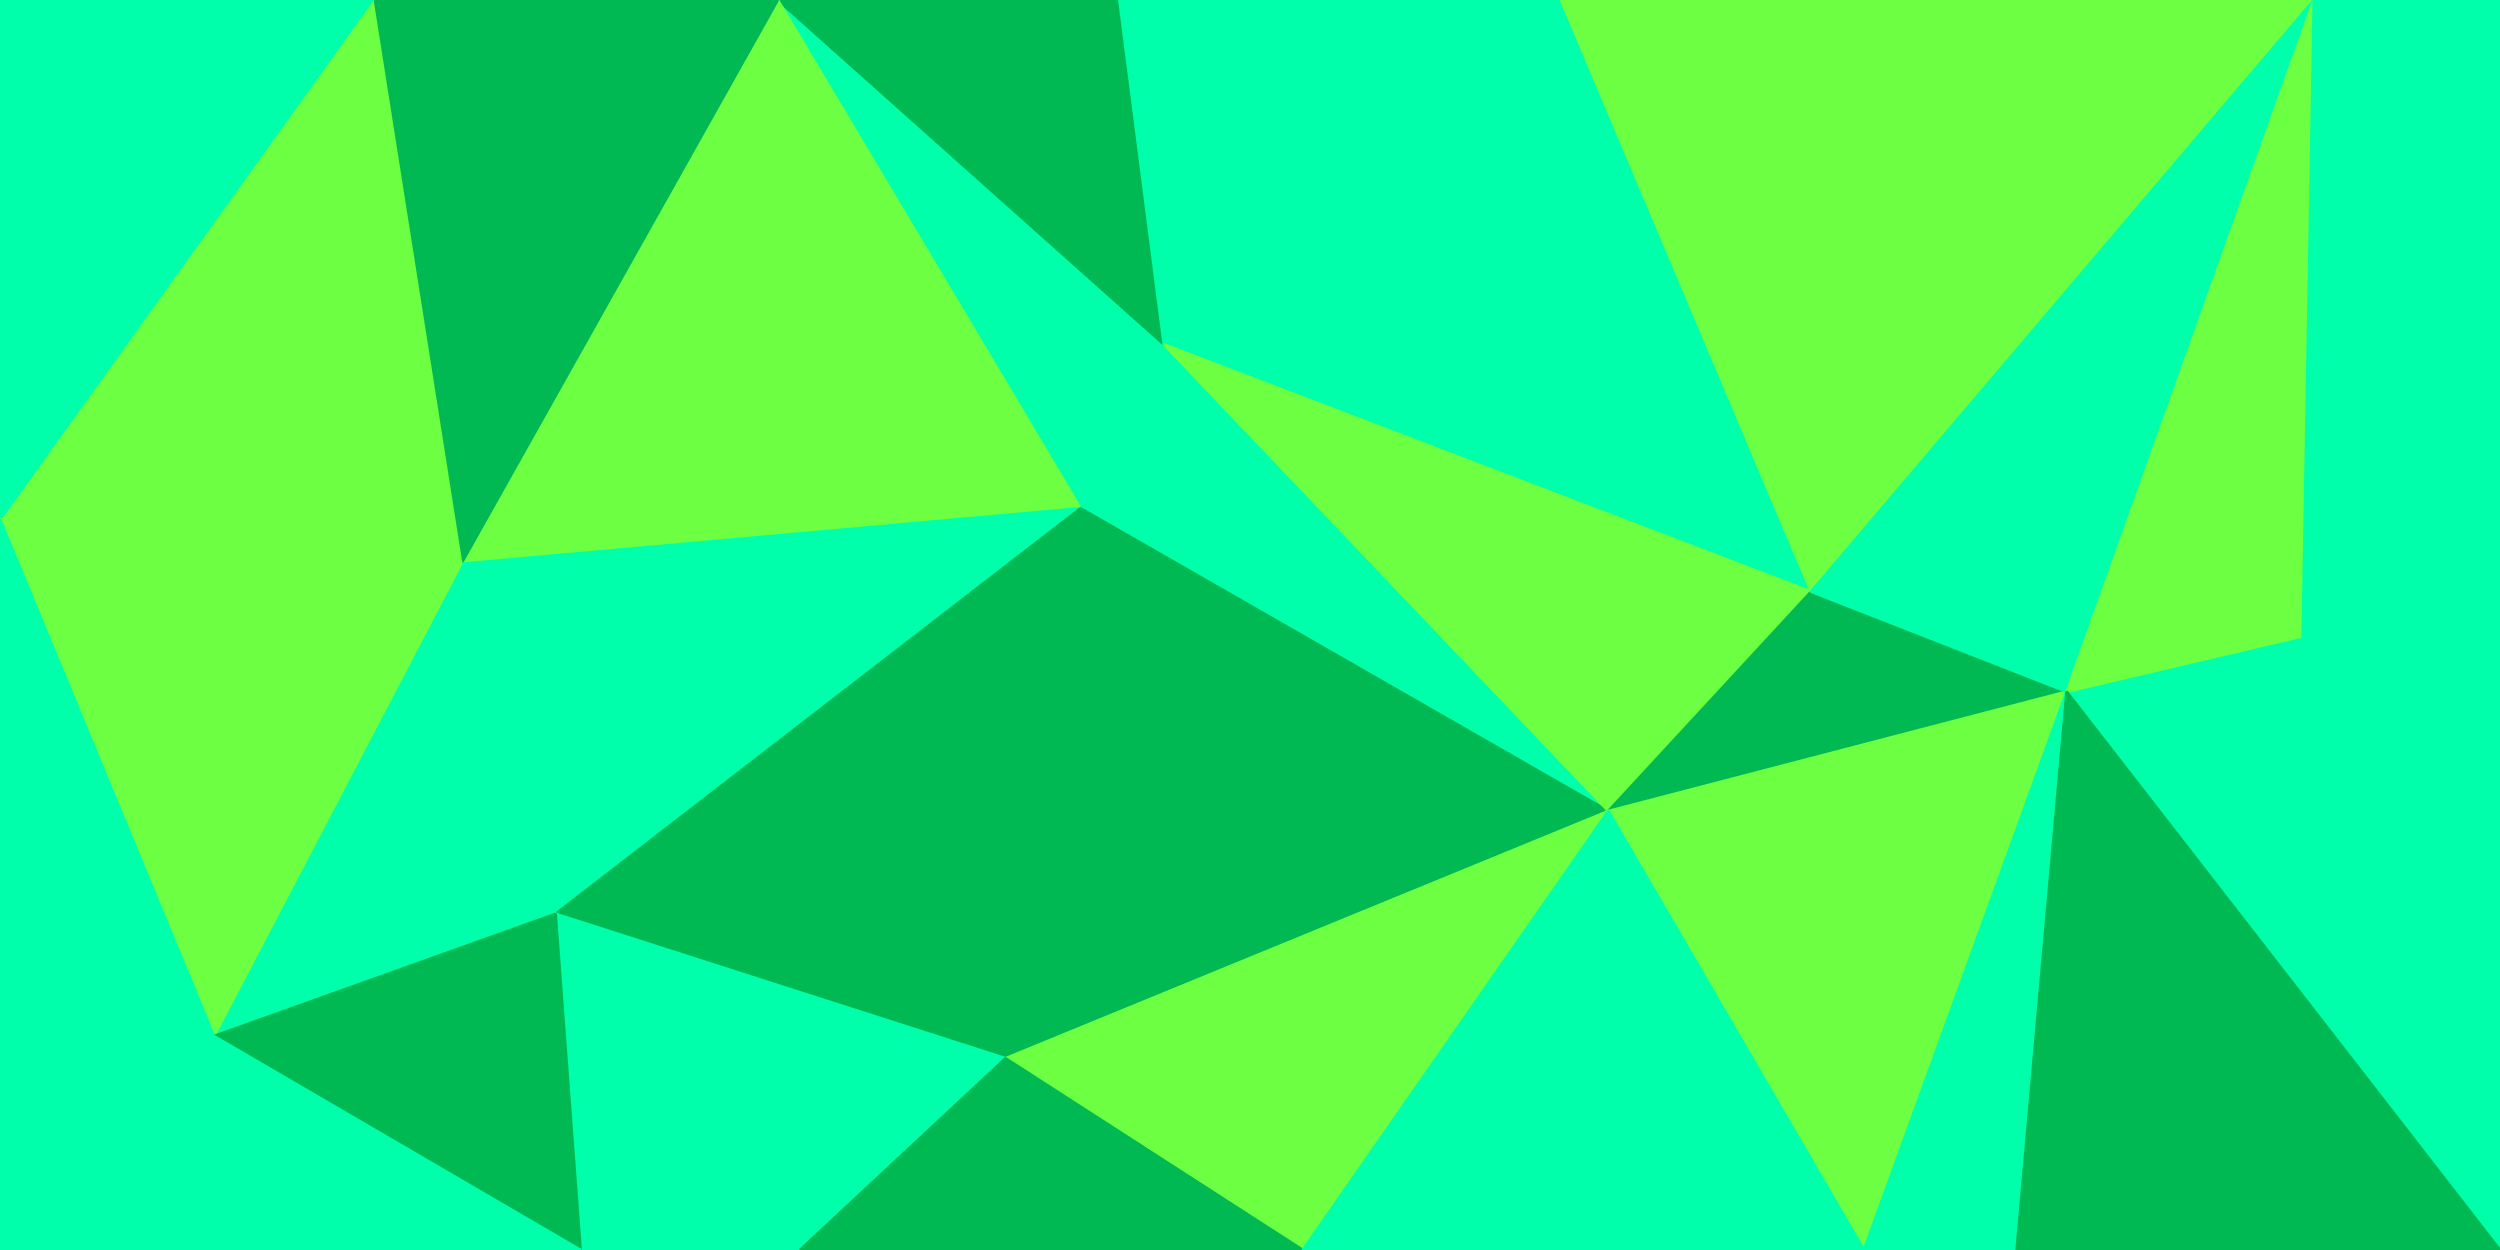 <svg viewBox="0 0 900 450" xmlns="http://www.w3.org/2000/svg" xmlns:xlink="http://www.w3.org/1999/xlink"
    version="1.1">
    <g stroke-width="1" stroke-linejoin="bevel">
        <path d="M389 183L419 124L280 0Z" fill="#00ffaa" stroke="#00ffaa"></path>
        <path d="M419 124L403 0L280 0Z" fill="#00b953" stroke="#00b953"></path>
        <path d="M280 0L166 203L389 183Z" fill="#6dff41" stroke="#6dff41"></path>
        <path d="M280 0L134 0L166 203Z" fill="#00b953" stroke="#00b953"></path>
        <path d="M166 203L200 329L389 183Z" fill="#00ffaa" stroke="#00ffaa"></path>
        <path d="M419 124L562 0L403 0Z" fill="#00ffaaab" stroke="#00ffaaab"></path>
        <path d="M652 213L562 0L419 124Z" fill="#00ffaaab" stroke="#00ffaaab"></path>
        <path d="M200 329L362 381L389 183Z" fill="#00b953" stroke="#00b953"></path>
        <path d="M389 183L579 292L419 124Z" fill="#00ffaaab" stroke="#00ffaaab"></path>
        <path d="M134 0L0 187L166 203Z" fill="#6dff41" stroke="#6dff41"></path>
        <path d="M166 203L77 373L200 329Z" fill="#00ffaaab" stroke="#00ffaaab"></path>
        <path d="M362 381L579 292L389 183Z" fill="#00b953" stroke="#00b953"></path>
        <path d="M134 0L0 0L0 187Z" fill="#00ffaa" stroke="#00ffaa"></path>
        <path d="M200 329L288 450L362 381Z" fill="#00ffaaab" stroke="#00ffaaab"></path>
        <path d="M362 381L469 450L579 292Z" fill="#6dff41" stroke="#6dff41"></path>
        <path d="M209 450L288 450L200 329Z" fill="#00ffaaab" stroke="#00ffaaab"></path>
        <path d="M0 187L77 373L166 203Z" fill="#6dff41" stroke="#6dff41"></path>
        <path d="M579 292L652 213L419 124Z" fill="#6dff41" stroke="#6dff41"></path>
        <path d="M77 373L209 450L200 329Z" fill="#00b953" stroke="#00b953"></path>
        <path d="M288 450L469 450L362 381Z" fill="#00b953" stroke="#00b953"></path>
        <path d="M579 292L744 249L652 213Z" fill="#00b953" stroke="#00b953"></path>
        <path d="M0 187L0 394L77 373Z" fill="#00ffaa" stroke="#00ffaa"></path>
        <path d="M77 373L0 450L209 450Z" fill="#00ffaaab" stroke="#00ffaaab"></path>
        <path d="M671 450L744 249L579 292Z" fill="#6dff41" stroke="#6dff41"></path>
        <path d="M652 213L833 0L562 0Z" fill="#6dff41" stroke="#6dff41"></path>
        <path d="M0 394L0 450L77 373Z" fill="#00ffaa" stroke="#00ffaa"></path>
        <path d="M469 450L671 450L579 292Z" fill="#00ffaa" stroke="#00ffaa"></path>
        <path d="M900 450L829 229L744 249Z" fill="#00ffaa" stroke="#00ffaa"></path>
        <path d="M744 249L833 0L652 213Z" fill="#00ffaa" stroke="#00ffaa"></path>
        <path d="M829 229L833 0L744 249Z" fill="#6dff41" stroke="#6dff41"></path>
        <path d="M671 450L726 450L744 249Z" fill="#00ffaaab" stroke="#00ffaaab"></path>
        <path d="M900 201L900 130L829 229Z" fill="#00ffaa" stroke="#00ffaa"></path>
        <path d="M829 229L900 130L833 0Z" fill="#00ffaa" stroke="#00ffaa"></path>
        <path d="M900 450L900 201L829 229Z" fill="#00ffaa" stroke="#00ffaa"></path>
        <path d="M900 130L900 0L833 0Z" fill="#00ffaa" stroke="#00ffaa"></path>
        <path d="M726 450L900 450L744 249Z" fill="#00b953" stroke="#00b953"></path>
    </g>
</svg>